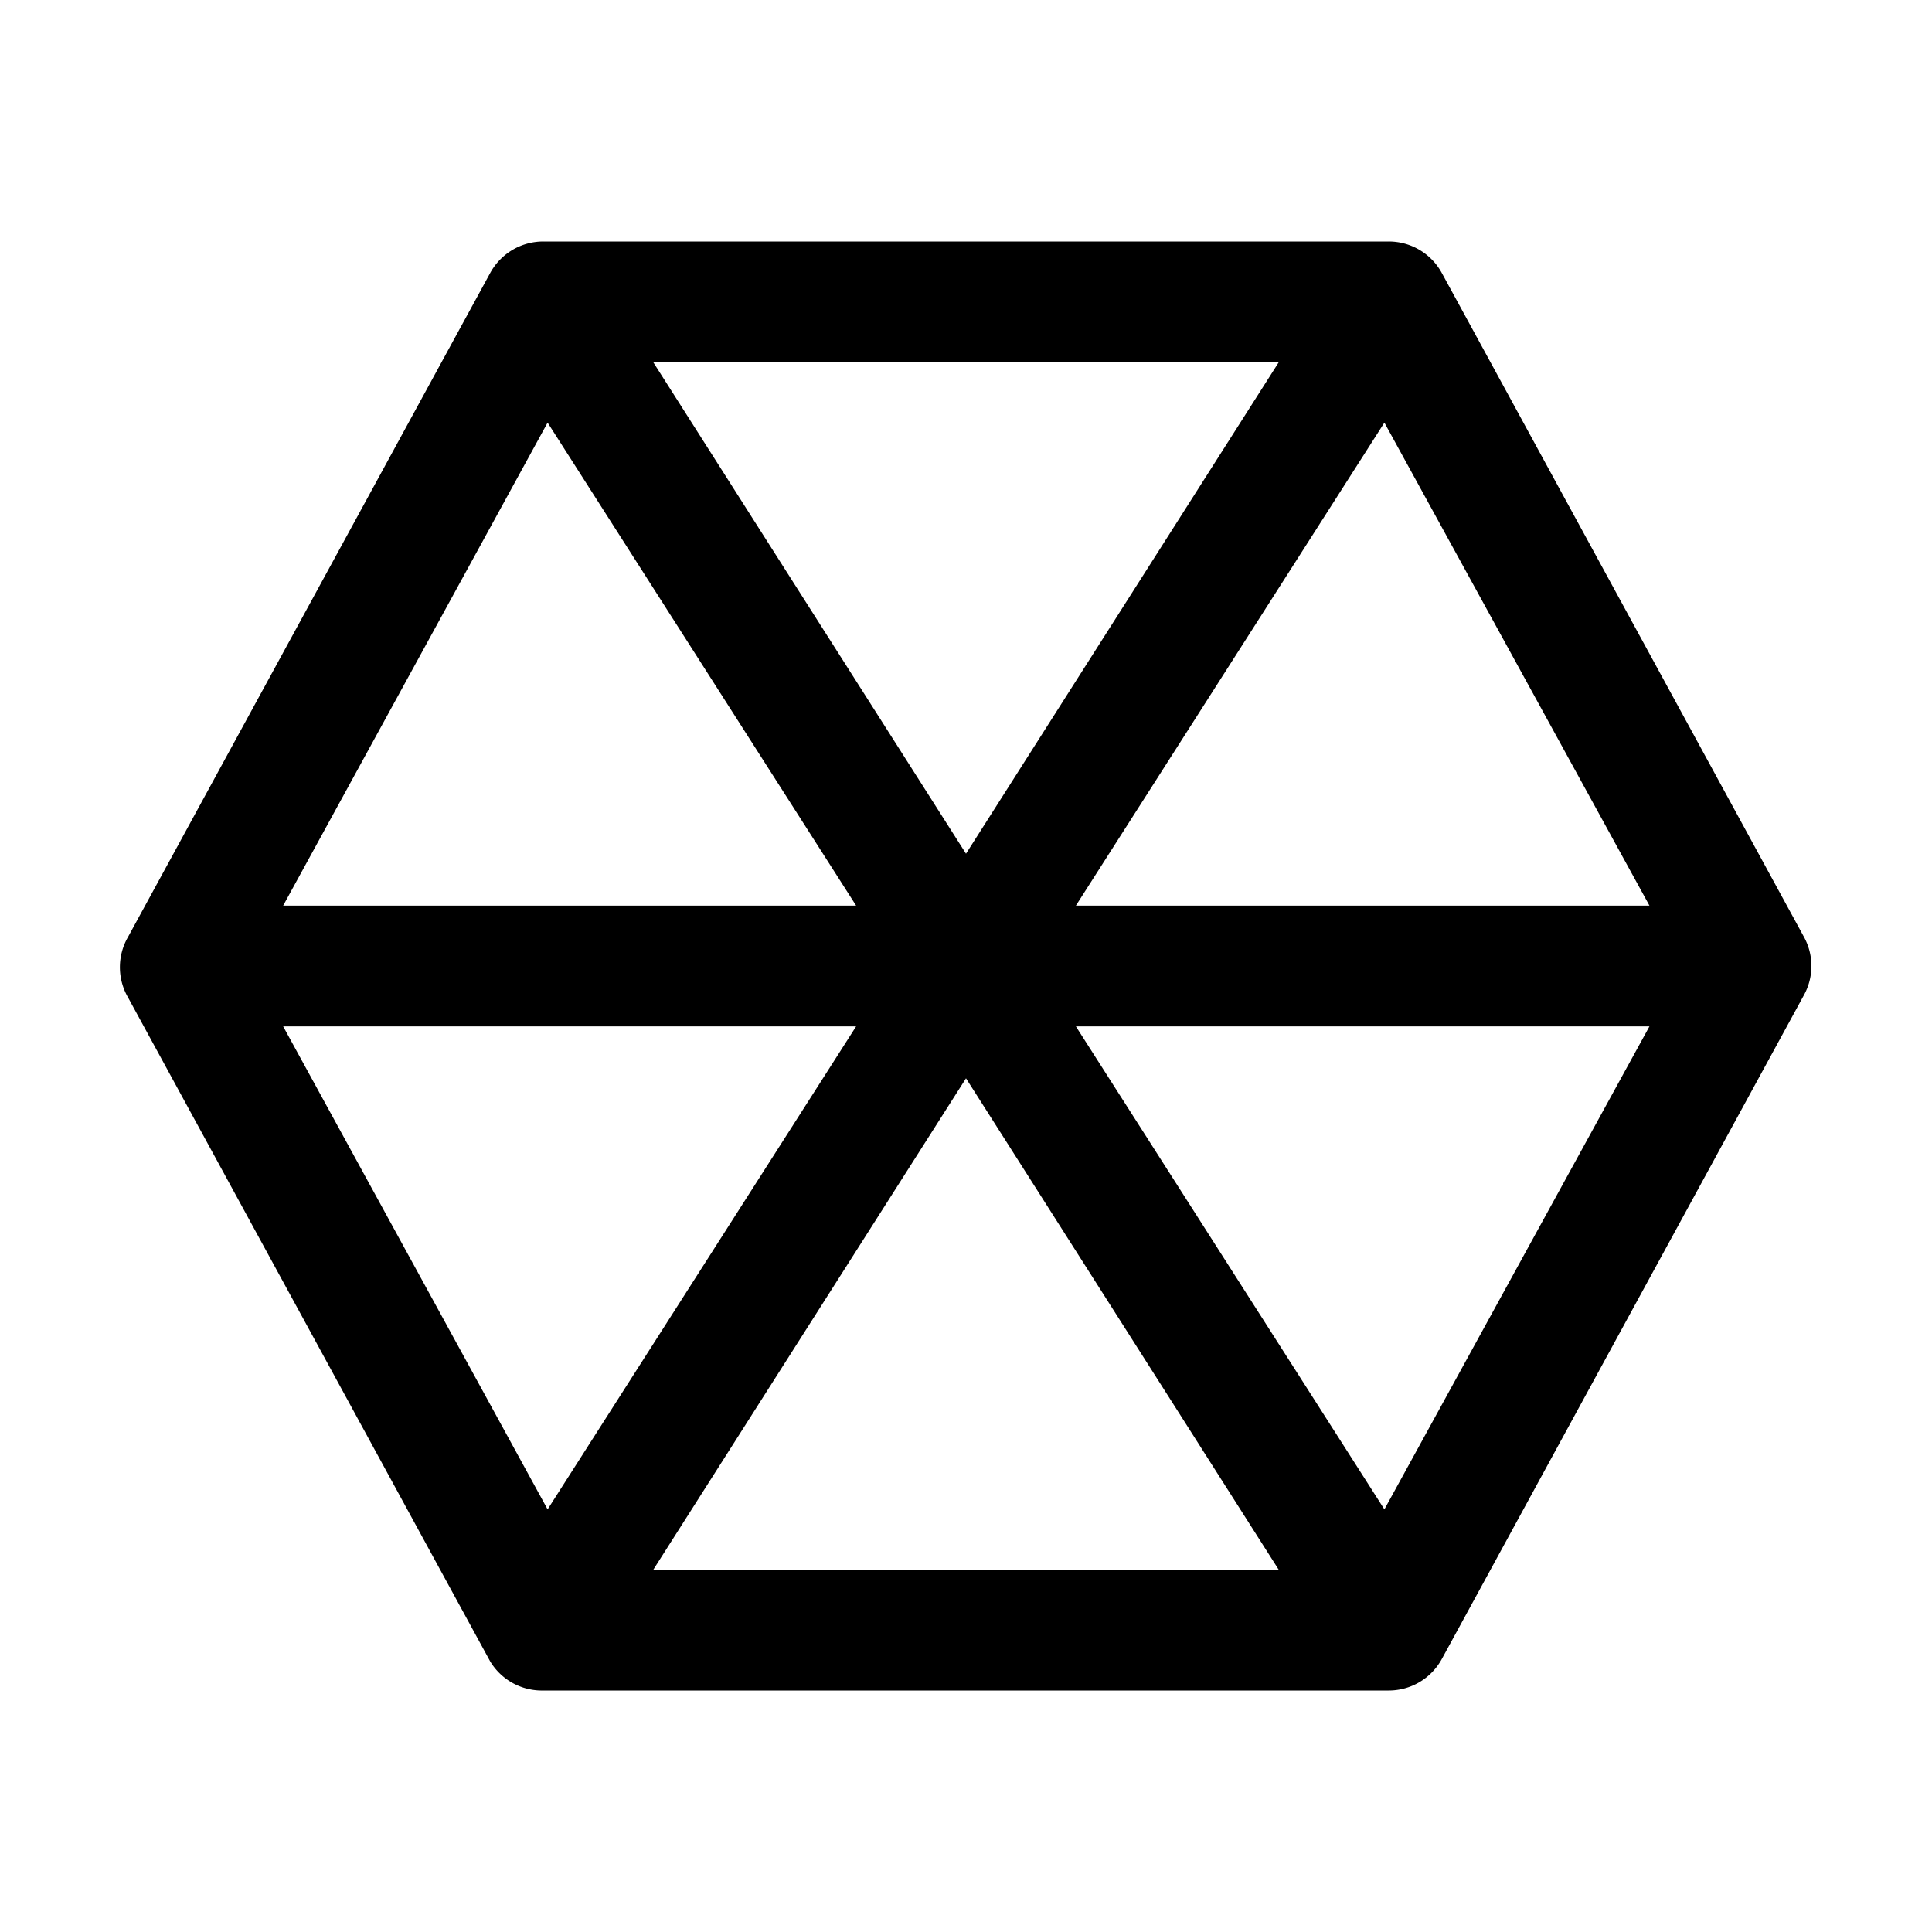 <svg xmlns="http://www.w3.org/2000/svg" viewBox="0 0 32 32" aria-label="integration" role="img" fill="currentColor" focusable="false"><path d="m29.88 15.52-6-11A1 1 0 0 0 23 4H9a1 1 0 0 0-.88.52l-6 11a1 1 0 0 0 0 1l6 11A1 1 0 0 0 9 28h14a1 1 0 0 0 .88-.52l6-11a1 1 0 0 0 0-.96ZM22.93 7l4.39 8h-9.5ZM16 14.14 10.82 6h10.36ZM9.07 7l5.11 8H4.69ZM4.69 17h9.49l-5.11 8Zm11.31.86L21.18 26H10.82ZM22.93 25l-5.11-8h9.5Z"/></svg>